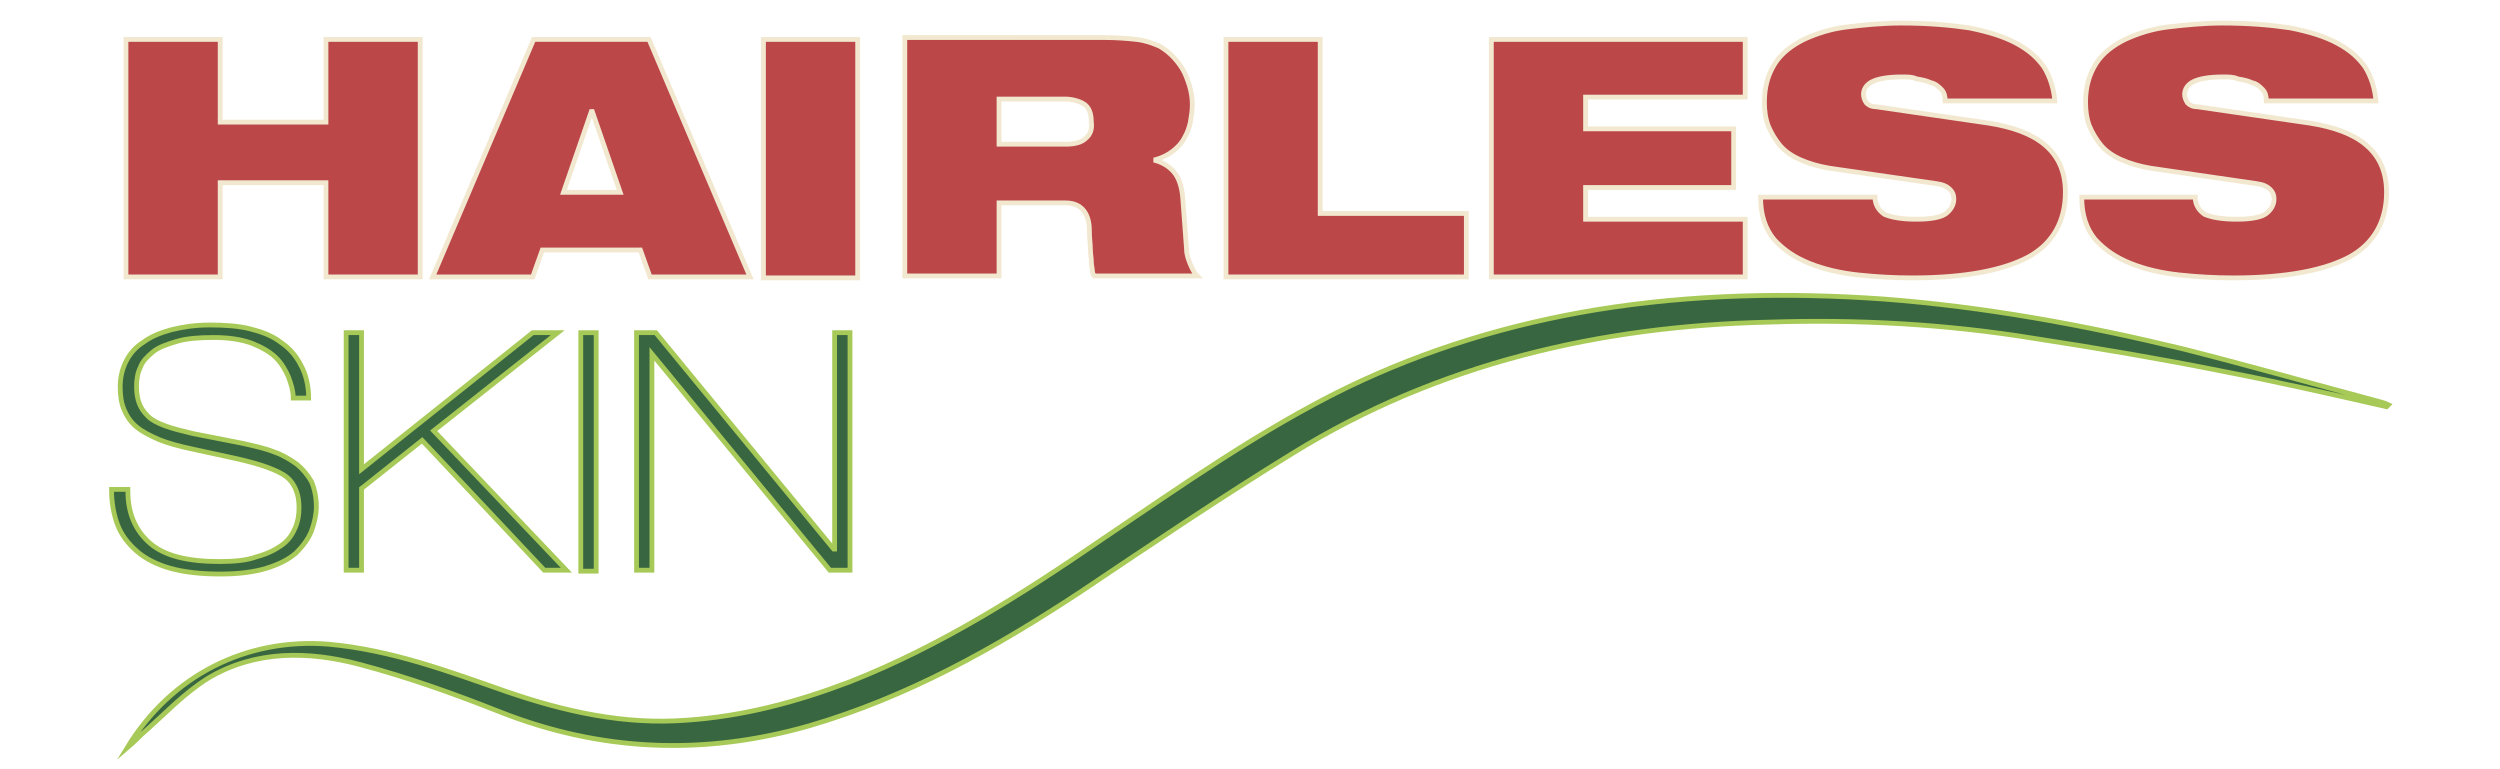<?xml version="1.0" encoding="utf-8"?>
<!-- Generator: Adobe Illustrator 26.5.3, SVG Export Plug-In . SVG Version: 6.00 Build 0)  -->
<svg version="1.1" id="Layer_1" xmlns="http://www.w3.org/2000/svg" xmlns:xlink="http://www.w3.org/1999/xlink" x="0px" y="0px"
	 viewBox="0 0 260 80" style="enable-background:new 0 0 260 80;" xml:space="preserve">
<style type="text/css">
	.st0{fill:#BC4749;stroke:#F2E8CF;stroke-width:0.5;stroke-miterlimit:10;}
	.st1{fill:#386641;stroke:#A7C957;stroke-width:0.5;stroke-miterlimit:10;}
</style>
<g>
	<polygon class="st0" points="33.9,19 22.9,19 22.9,28.8 13.1,28.8 13.1,4.1 22.9,4.1 22.9,12.7 33.9,12.7 33.9,4.1 43.7,4.1 
		43.7,28.8 33.9,28.8 	"/>
	<path class="st0" d="M67.5,4.1h-12L45,28.8h10.4l1-2.8h10.2l1,2.8H78L67.5,4.1z M58.6,20l2.9-8.4h0.1l2.9,8.4H58.6z"/>
	<rect x="79.4" y="4.1" class="st0" width="9.8" height="24.8"/>
	<path class="st0" d="M123.8,27.5c-0.2-0.5-0.4-1-0.4-1.6l-0.4-5.4c-0.1-1.1-0.4-2-0.9-2.6s-1.2-1-1.9-1.2v-0.1
		c0.7-0.2,1.3-0.5,1.8-0.9s0.9-0.8,1.2-1.4c0.3-0.5,0.5-1.1,0.6-1.6c0.1-0.6,0.2-1.2,0.2-1.8c0-0.7-0.1-1.3-0.3-2
		c-0.2-0.6-0.4-1.2-0.7-1.7c-0.3-0.5-0.7-1-1.1-1.4s-0.8-0.7-1.3-1c-0.7-0.3-1.5-0.6-2.4-0.7s-2.1-0.2-3.5-0.2H94.1v24.8h9.8v-7.6
		h6.9c0.9,0,1.5,0.3,1.9,0.8s0.6,1.2,0.6,2.2c0,0.7,0.1,1.3,0.1,1.8s0.1,0.9,0.1,1.3s0.1,0.7,0.1,0.9c0,0.2,0.1,0.5,0.2,0.6h10.7
		C124.3,28.5,124,28,123.8,27.5z M112.9,14.4c-0.4,0.4-1.1,0.6-2.1,0.6h-6.9v-4.7h6.8c0.8,0,1.5,0.2,2,0.5s0.8,0.9,0.8,1.9
		C113.6,13.4,113.4,14,112.9,14.4z"/>
	<polygon class="st0" points="127.5,4.1 137.3,4.1 137.3,22.2 152.5,22.2 152.5,28.8 127.5,28.8 	"/>
	<polygon class="st0" points="155.1,4.1 181.5,4.1 181.5,10.1 164.9,10.1 164.9,13.4 180.3,13.4 180.3,19.5 164.9,19.5 164.9,22.8 
		181.5,22.8 181.5,28.8 155.1,28.8 	"/>
	<path class="st0" d="M190.3,17.5c-1.2-0.2-2.2-0.5-3.1-0.9c-0.9-0.4-1.6-0.9-2.1-1.5s-0.9-1.3-1.2-2c-0.3-0.8-0.4-1.6-0.4-2.5
		c0-1.6,0.4-2.9,1.1-4c0.7-1.1,1.8-1.9,3-2.5c1.3-0.6,2.8-1.1,4.5-1.3s3.6-0.4,5.6-0.4c2.8,0,5.1,0.2,7.1,0.5c2,0.4,3.6,0.9,4.9,1.6
		c1.3,0.7,2.2,1.5,2.9,2.5c0.6,1,1,2.2,1.1,3.5h-11.4c0-0.5-0.1-0.9-0.4-1.2c-0.3-0.3-0.6-0.6-1.1-0.7c-0.4-0.2-0.9-0.3-1.5-0.4
		C198.9,8,198.4,8,197.8,8c-1.5,0-2.5,0.2-3.1,0.5s-0.9,0.8-0.9,1.3c0,0.3,0.1,0.6,0.3,0.9c0.2,0.2,0.5,0.4,1,0.4l11.7,1.7
		c2.5,0.4,4.5,1.1,5.9,2.3s2.1,2.8,2.1,4.9c0,3-1.3,5.3-3.8,6.7c-2.6,1.4-6.6,2.2-12.1,2.2c-1.9,0-3.7-0.1-5.6-0.3
		c-1.9-0.2-3.6-0.6-5.1-1.2s-2.7-1.4-3.7-2.5c-0.9-1.1-1.4-2.5-1.4-4.4H195c0,0.8,0.4,1.4,1,1.8c0.7,0.3,1.8,0.5,3.3,0.5
		s2.6-0.2,3.1-0.6s0.8-0.9,0.8-1.5c0-0.4-0.1-0.7-0.4-1c-0.3-0.3-0.7-0.5-1.4-0.6L190.3,17.5z"/>
	<path class="st0" d="M223.7,17.5c-1.2-0.2-2.2-0.5-3.1-0.9c-0.9-0.4-1.6-0.9-2.1-1.5s-0.9-1.3-1.2-2c-0.3-0.8-0.4-1.6-0.4-2.5
		c0-1.6,0.4-2.9,1.1-4c0.7-1.1,1.8-1.9,3-2.5c1.3-0.6,2.8-1.1,4.5-1.3s3.6-0.4,5.6-0.4c2.8,0,5.1,0.2,7.1,0.5c2,0.4,3.6,0.9,4.9,1.6
		c1.3,0.7,2.2,1.5,2.9,2.5c0.6,1,1,2.2,1.1,3.5h-11.4c0-0.5-0.1-0.9-0.4-1.2c-0.3-0.3-0.6-0.6-1.1-0.7c-0.4-0.2-0.9-0.3-1.5-0.4
		C232.3,8,231.8,8,231.2,8c-1.5,0-2.5,0.2-3.1,0.5s-0.9,0.8-0.9,1.3c0,0.3,0.1,0.6,0.3,0.9c0.2,0.2,0.5,0.4,1,0.4l11.7,1.7
		c2.5,0.4,4.5,1.1,5.9,2.3s2.1,2.8,2.1,4.9c0,3-1.3,5.3-3.8,6.7c-2.6,1.4-6.6,2.2-12.1,2.2c-1.9,0-3.7-0.1-5.6-0.3
		c-1.9-0.2-3.6-0.6-5.1-1.2s-2.7-1.4-3.7-2.5c-0.9-1.1-1.4-2.5-1.4-4.4h11.8c0,0.8,0.4,1.4,1,1.8c0.7,0.3,1.8,0.5,3.3,0.5
		s2.6-0.2,3.1-0.6s0.8-0.9,0.8-1.5c0-0.4-0.1-0.7-0.4-1c-0.3-0.3-0.7-0.5-1.4-0.6L223.7,17.5z"/>
</g>
<path class="st1" d="M248.2,42.3c-5.7-1.3-11.4-2.6-17.1-3.7c-6.5-1.3-13-2.4-19.5-3.4c-9.2-1.5-18.4-2-27.6-1.7
	c-17.6,0.4-34.4,4.3-49.5,13.6c-7.5,4.6-14.9,9.6-22.2,14.5c-8.8,5.8-17.9,10.9-28.2,13.9c-10.9,3.1-21.6,2.7-32.2-1.5
	c-4.8-1.9-9.6-3.6-14.5-4.9c-5.3-1.4-10.8-1.5-15.7,1.4c-2.6,1.6-4.7,3.9-7,5.9c-0.4,0.4-0.8,0.8-1.5,1.4c4.6-7.6,12.5-11.5,21-10.8
	c6.5,0.6,12.4,2.8,18.4,4.9c6.1,2.1,12.3,3.5,18.8,3c5.9-0.4,11.5-1.9,17-4c9.4-3.7,17.9-9.1,26.2-14.8c8.3-5.6,16.5-11.4,25.5-15.8
	c8.3-4,16.9-6.6,26-8.1c9.9-1.6,19.9-1.8,29.8-1.1c10.5,0.8,20.9,2.7,31.2,5.2c6.7,1.7,13.4,3.6,20.1,5.4c0.4,0.1,0.8,0.2,1.2,0.4
	C248.3,42.2,248.3,42.2,248.2,42.3z"/>
<g>
	<path class="st1" d="M13.3,51.1c0,2.3,0.8,4.1,2.3,5.4c1.5,1.3,3.9,1.9,7.2,1.9c1.5,0,2.8-0.1,3.9-0.5c1.1-0.3,1.9-0.7,2.6-1.2
		s1.1-1.1,1.4-1.8s0.4-1.4,0.4-2.1c0-0.7-0.1-1.3-0.3-1.8c-0.2-0.5-0.5-1-1-1.4s-1.2-0.7-2-1s-1.9-0.6-3.2-0.9l-4.6-1
		c-1.4-0.3-2.5-0.6-3.5-1c-0.9-0.4-1.7-0.8-2.3-1.3s-1-1.1-1.3-1.8s-0.4-1.5-0.4-2.4s0.2-1.8,0.6-2.6c0.4-0.8,1-1.5,1.8-2
		c0.8-0.6,1.8-1,2.9-1.3c1.2-0.3,2.5-0.5,4-0.5c1.6,0,3,0.1,4.2,0.4s2.3,0.7,3.2,1.4c0.9,0.6,1.6,1.4,2.1,2.4
		c0.5,0.9,0.8,2.1,0.8,3.4h-1.6c0-0.7-0.2-1.4-0.5-2.2c-0.3-0.7-0.7-1.4-1.3-2c-0.6-0.6-1.5-1.1-2.5-1.5c-1.1-0.4-2.4-0.6-4-0.6
		c-1.5,0-2.8,0.1-3.8,0.4c-1,0.3-1.9,0.6-2.5,1.1s-1.1,1-1.3,1.6c-0.3,0.6-0.4,1.3-0.4,2s0.1,1.3,0.3,1.8s0.5,0.9,0.9,1.3
		c0.4,0.4,1,0.7,1.8,1s1.7,0.5,2.9,0.8l5.1,1c1.3,0.3,2.3,0.5,3.3,0.9c0.9,0.3,1.7,0.8,2.4,1.3c0.6,0.5,1.1,1.1,1.5,1.8
		c0.3,0.7,0.5,1.6,0.5,2.6c0,0.8-0.2,1.7-0.5,2.5s-0.9,1.6-1.6,2.3c-0.8,0.7-1.8,1.2-3.1,1.6c-1.3,0.4-2.9,0.6-4.8,0.6
		c-2,0-3.8-0.2-5.2-0.6c-1.4-0.4-2.6-1-3.5-1.8s-1.6-1.7-2-2.8s-0.6-2.3-0.6-3.6h1.7V51.1z"/>
	<polygon class="st1" points="36,34.6 37.6,34.6 37.6,48.8 55.4,34.6 58,34.6 45.1,44.8 58.9,59.3 56.6,59.3 43.9,45.8 37.6,50.8 
		37.6,59.3 36,59.3 	"/>
	<rect x="60.4" y="34.6" class="st1" width="1.6" height="24.8"/>
	<polygon class="st1" points="66.2,34.6 68.2,34.6 86.7,57.1 86.8,57.1 86.8,34.6 88.4,34.6 88.4,59.3 86.3,59.3 67.8,36.8 
		67.8,36.8 67.8,59.3 66.2,59.3 	"/>
</g>
</svg>
